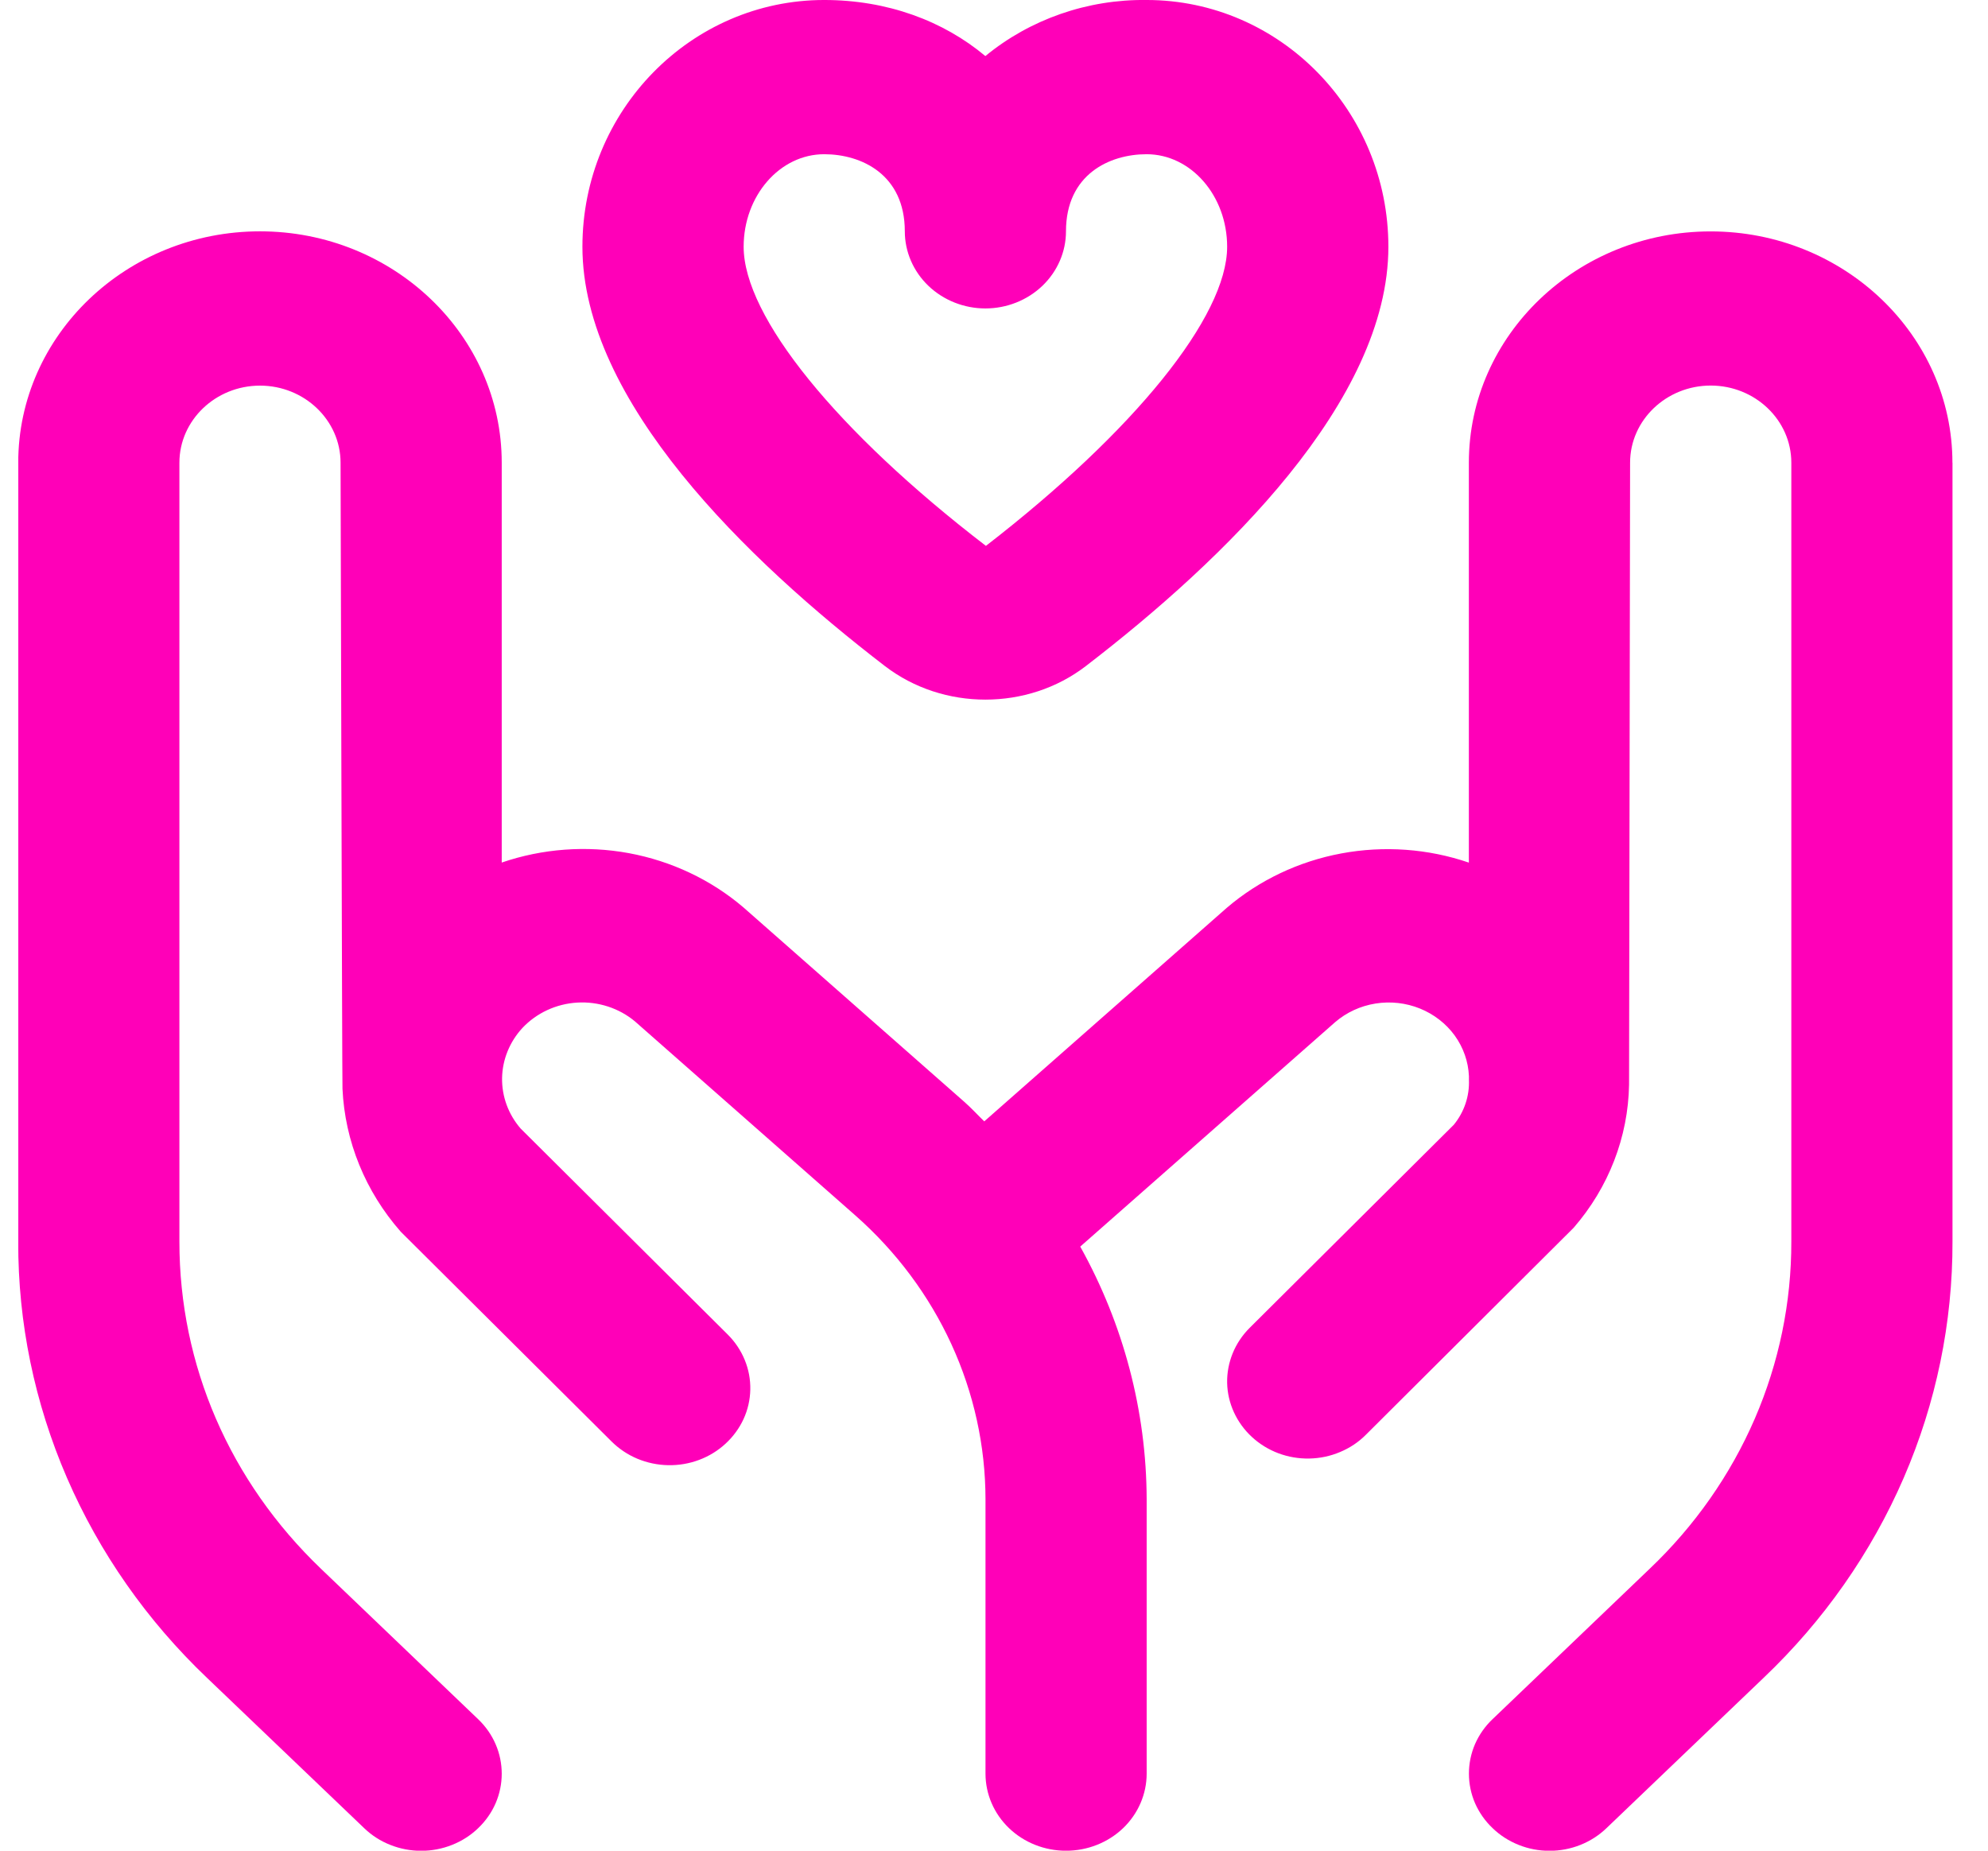 <svg width="29" height="27" viewBox="0 0 29 27" fill="none" xmlns="http://www.w3.org/2000/svg">
<g clip-path="url(#clip0_18_104)">
<path d="M28.482 6.75V18.113C28.485 19.296 28.244 20.467 27.771 21.56C27.298 22.652 26.604 23.644 25.727 24.478L23.435 26.671C23.326 26.776 23.197 26.859 23.054 26.916C22.911 26.973 22.758 27.002 22.604 27.002C22.449 27.002 22.296 26.973 22.154 26.916C22.011 26.859 21.881 26.776 21.773 26.671C21.663 26.567 21.577 26.443 21.517 26.307C21.458 26.17 21.428 26.024 21.428 25.876C21.428 25.728 21.458 25.582 21.517 25.445C21.577 25.309 21.663 25.185 21.773 25.081L24.065 22.887C24.722 22.262 25.243 21.518 25.598 20.698C25.952 19.879 26.133 19 26.131 18.113V6.75C26.131 6.13 25.603 5.625 24.955 5.625C24.307 5.625 23.779 6.13 23.779 6.75L23.764 15.825C23.751 16.589 23.465 17.326 22.955 17.913L19.924 20.933C19.818 21.04 19.69 21.125 19.548 21.184C19.407 21.244 19.255 21.276 19.1 21.279C18.946 21.282 18.792 21.256 18.648 21.202C18.505 21.148 18.373 21.067 18.262 20.964C18.151 20.862 18.062 20.739 18 20.604C17.938 20.469 17.904 20.323 17.901 20.175C17.898 20.028 17.926 19.881 17.982 19.743C18.038 19.606 18.122 19.48 18.229 19.373L21.207 16.41C21.36 16.223 21.438 15.99 21.428 15.752V15.7C21.419 15.488 21.347 15.283 21.221 15.108C21.094 14.933 20.918 14.797 20.714 14.714C20.509 14.631 20.284 14.606 20.065 14.641C19.846 14.676 19.642 14.77 19.477 14.912L15.758 18.187C16.39 19.321 16.723 20.587 16.727 21.872V25.876C16.727 26.174 16.603 26.461 16.383 26.672C16.162 26.883 15.863 27.001 15.551 27.001C15.239 27.001 14.94 26.883 14.72 26.672C14.499 26.461 14.376 26.174 14.376 25.876V21.872C14.375 21.094 14.206 20.325 13.879 19.612C13.552 18.9 13.075 18.259 12.477 17.732L9.263 14.902C9.031 14.708 8.728 14.609 8.421 14.627C8.113 14.645 7.826 14.779 7.62 14.998C7.434 15.2 7.329 15.459 7.324 15.728C7.32 15.997 7.416 16.259 7.596 16.466L10.617 19.471C10.724 19.578 10.808 19.704 10.864 19.841C10.921 19.979 10.948 20.126 10.945 20.273C10.942 20.421 10.909 20.567 10.847 20.702C10.785 20.837 10.695 20.96 10.584 21.062C10.473 21.165 10.342 21.245 10.198 21.299C10.054 21.353 9.901 21.379 9.746 21.376C9.592 21.373 9.44 21.341 9.298 21.282C9.157 21.223 9.029 21.137 8.922 21.031L5.846 17.97C5.33 17.383 5.031 16.65 4.996 15.884C4.991 15.839 4.968 6.751 4.968 6.751C4.968 6.131 4.44 5.626 3.793 5.626C3.145 5.626 2.617 6.131 2.617 6.751V18.115C2.617 19.918 3.351 21.612 4.683 22.888L6.975 25.082C7.084 25.186 7.171 25.31 7.23 25.447C7.289 25.583 7.319 25.73 7.319 25.877C7.319 26.025 7.289 26.171 7.23 26.308C7.171 26.444 7.084 26.568 6.975 26.672C6.866 26.777 6.736 26.86 6.594 26.916C6.451 26.973 6.298 27.002 6.144 27.002C5.989 27.002 5.837 26.973 5.694 26.916C5.551 26.86 5.422 26.777 5.313 26.672L3.02 24.479C2.144 23.645 1.45 22.653 0.977 21.561C0.504 20.468 0.262 19.297 0.266 18.115V6.75C0.266 4.889 1.848 3.375 3.793 3.375C5.737 3.375 7.319 4.889 7.319 6.75V12.584C7.914 12.38 8.554 12.333 9.174 12.447C9.794 12.562 10.37 12.834 10.842 13.236L14.068 16.076C14.17 16.166 14.26 16.265 14.358 16.36L17.894 13.246C18.366 12.842 18.944 12.567 19.566 12.451C20.188 12.335 20.831 12.381 21.427 12.585V6.751C21.427 4.89 23.009 3.376 24.954 3.376C26.898 3.376 28.481 4.89 28.481 6.751L28.482 6.75ZM8.496 3.6C8.496 1.614 10.079 -8.95677e-05 12.023 -8.95677e-05C12.943 -8.95677e-05 13.76 0.304 14.374 0.818C15.028 0.28 15.864 -0.011 16.726 -8.95677e-05C18.67 -8.95677e-05 20.253 1.615 20.253 3.6C20.253 5.854 17.852 8.172 15.839 9.718C15.415 10.044 14.895 10.207 14.374 10.207C13.854 10.207 13.334 10.044 12.908 9.717C10.896 8.171 8.496 5.853 8.496 3.599V3.6ZM10.848 3.6C10.848 4.617 12.202 6.29 14.382 7.964C16.547 6.29 17.901 4.617 17.901 3.6C17.901 2.855 17.373 2.25 16.726 2.25C16.184 2.25 15.55 2.545 15.55 3.375C15.55 3.673 15.426 3.959 15.206 4.17C14.985 4.381 14.686 4.5 14.374 4.5C14.063 4.5 13.764 4.381 13.543 4.17C13.323 3.959 13.199 3.673 13.199 3.375C13.199 2.545 12.565 2.25 12.023 2.25C11.375 2.25 10.848 2.856 10.848 3.6Z" fill="#FF00B8"/>
</g>
<defs>
<clipPath id="clip0_18_104">
<rect x="0.267" width="28.215" height="27" rx="5" fill="white"/>
</clipPath>
</defs>
</svg>
